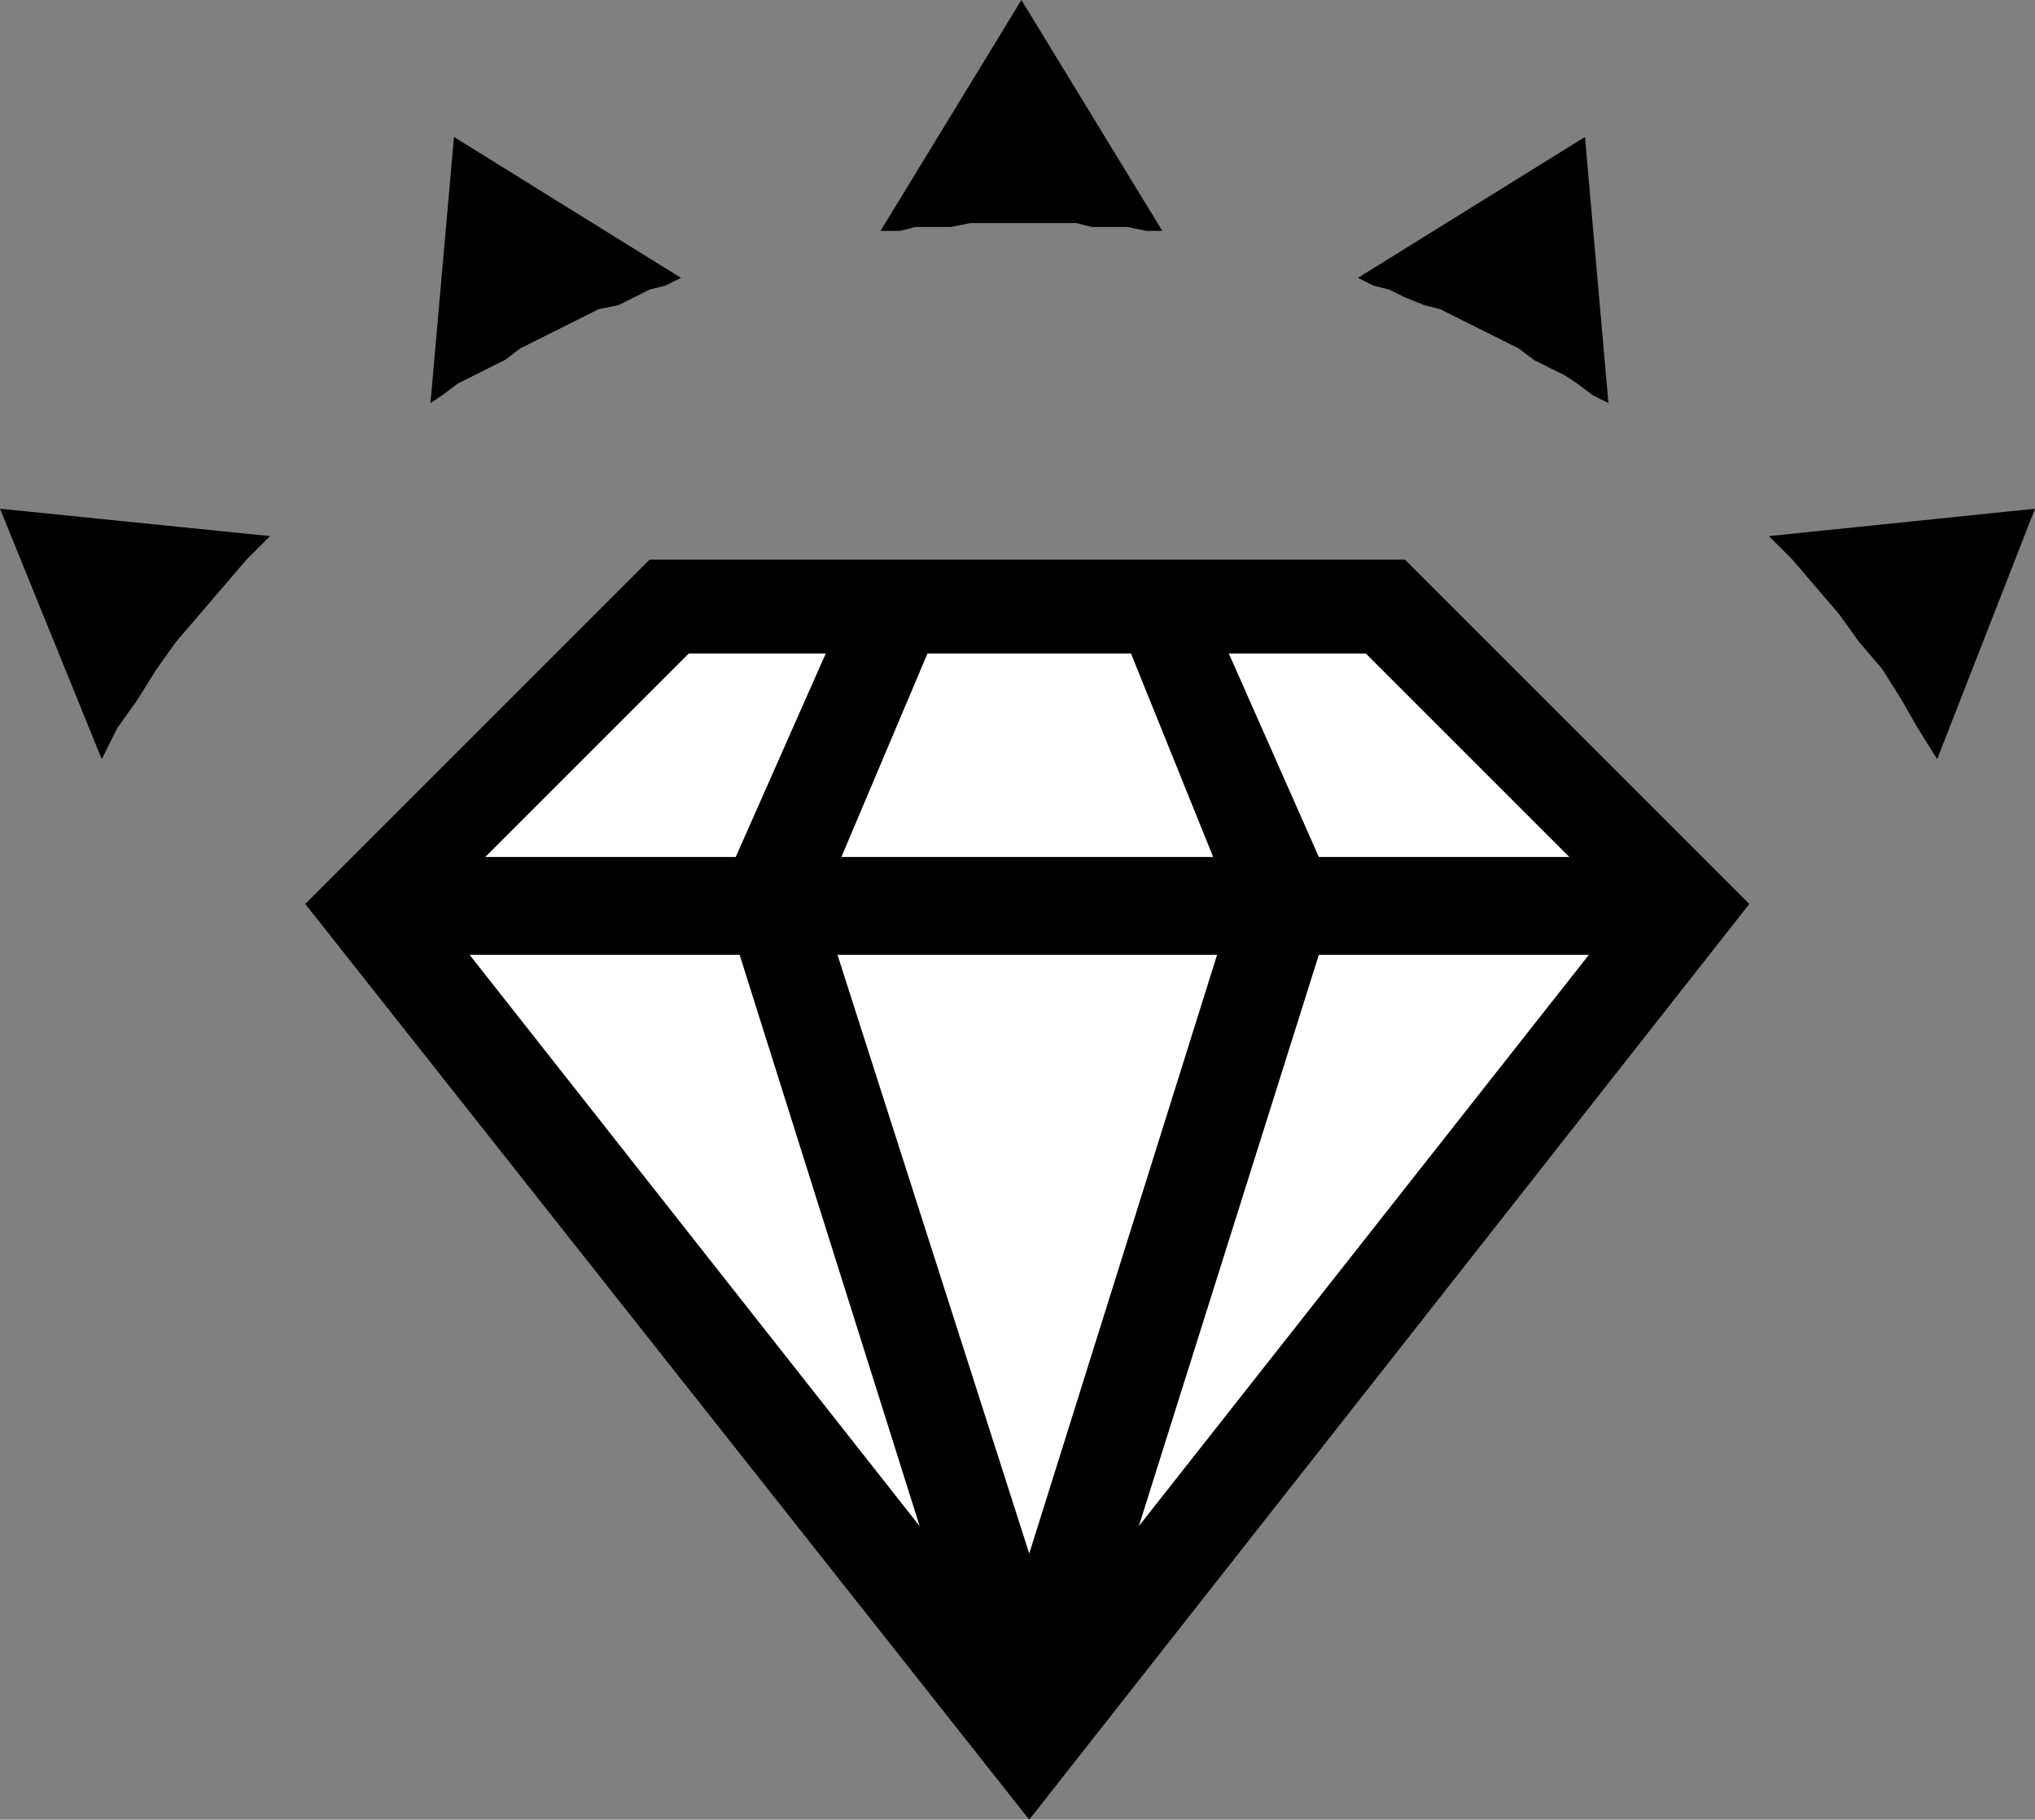 <?xml version="1.0" encoding="UTF-8" standalone="no"?>
<!DOCTYPE svg PUBLIC "-//W3C//DTD SVG 1.0//EN" "http://www.w3.org/TR/2001/REC-SVG-20010904/DTD/svg10.dtd">
<svg xmlns="http://www.w3.org/2000/svg" xmlns:xlink="http://www.w3.org/1999/xlink" fill-rule="evenodd" height="0.465in" preserveAspectRatio="none" stroke-linecap="round" viewBox="0 0 520 465" width="0.52in">
<rect x="0" y="0" width="520" height="465" fill="#808080" stroke="none"/>
<style type="text/css">
.brush0 { fill: rgb(255,255,255); }
.pen0 { stroke: rgb(0,0,0); stroke-width: 1; stroke-linejoin: round; }
.brush1 { fill: none; }
.pen1 { stroke: none; }
.brush2 { fill: rgb(0,0,0); }
</style>
<g>
<polygon class="pen1 brush2" points="359,143 166,143 78,231 263,465 447,231 359,143"/>
<polygon class="pen1 brush0" points="401,219 337,219 314,167 349,167 401,219"/>
<polygon class="pen1 brush0" points="189,244 235,390 120,244 189,244"/>
<polygon class="pen1 brush0" points="311,244 263,397 214,244 311,244"/>
<polygon class="pen1 brush0" points="215,219 237,167 289,167 310,219 215,219"/>
<polygon class="pen1 brush0" points="337,244 406,244 291,390 337,244"/>
<polygon class="pen1 brush0" points="176,167 211,167 188,219 124,219 176,167"/>
<polygon class="pen1 brush2" points="297,59 293,59 288,58 284,58 279,58 275,57 270,57 266,57 261,57 257,57 252,57 248,57 243,58 239,58 234,58 230,59 225,59 261,0 297,59"/>
<polygon class="pen1 brush2" points="174,71 170,73 166,74 162,76 158,78 153,79 149,81 145,83 141,85 137,87 133,89 129,92 125,94 121,96 117,98 113,101 110,103 116,35 174,71"/>
<polygon class="pen1 brush2" points="69,137 63,143 57,150 51,157 45,164 40,171 35,179 30,186 26,194 0,130 69,137"/>
<polygon class="pen1 brush2" points="347,71 351,73 355,74 359,76 364,78 368,79 372,81 376,83 380,85 384,87 388,89 392,92 396,94 400,96 403,98 407,101 411,103 405,35 347,71"/>
<polygon class="pen1 brush2" points="452,137 458,143 464,150 470,157 475,164 481,171 486,179 490,186 495,194 520,130 452,137"/>
</g>
</svg>
